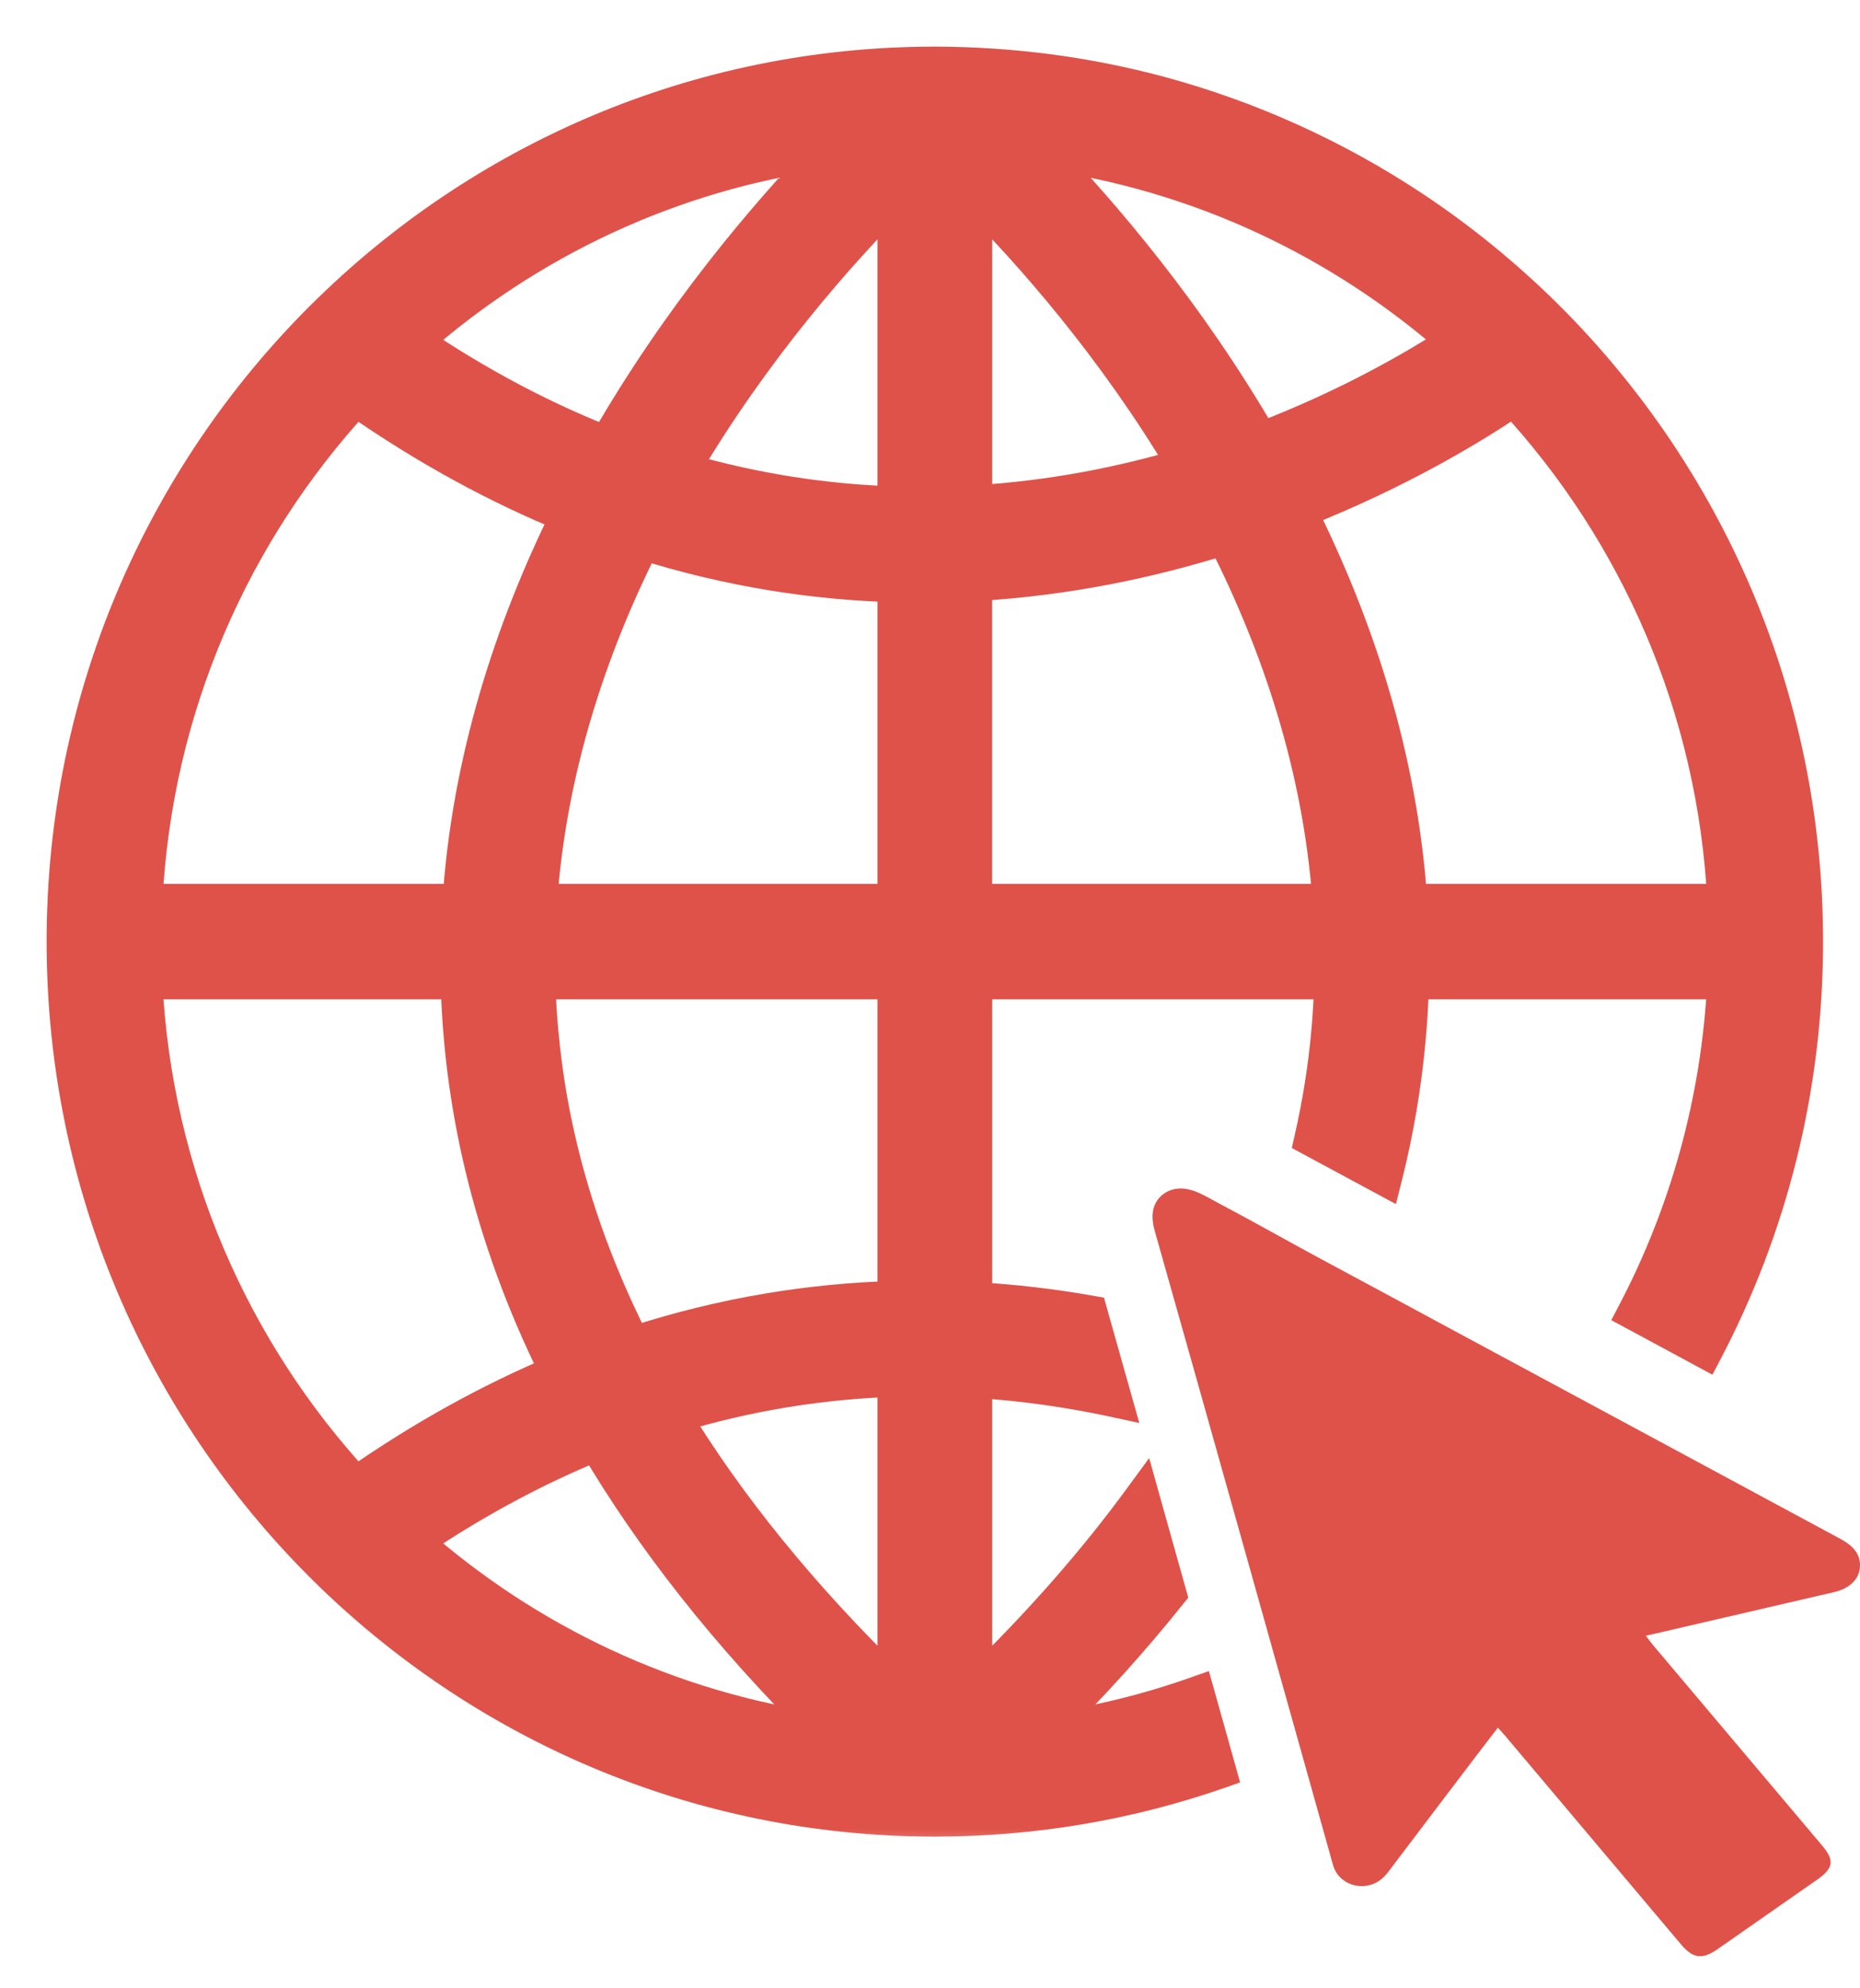 <svg width="29" height="31" viewBox="0 0 29 31" fill="none" xmlns="http://www.w3.org/2000/svg">
<mask id="path-1-outside-1_22586_87801" maskUnits="userSpaceOnUse" x="0" y="0" width="29" height="29" fill="black">
<rect fill="white" width="29" height="29"/>
<path fill-rule="evenodd" clip-rule="evenodd" d="M5.026 24.401L5.032 24.407C5.038 24.413 5.043 24.419 5.049 24.424C7.501 26.858 10.865 28.362 14.576 28.362C16.126 28.362 17.615 28.1 19.003 27.617L18.664 26.408C17.904 26.678 17.11 26.874 16.29 26.989C17.015 26.272 17.658 25.557 18.227 24.848C18.086 24.348 17.946 23.847 17.806 23.347C17.091 24.325 16.228 25.316 15.197 26.313V21.522C15.963 21.568 16.692 21.675 17.378 21.823C17.251 21.372 17.124 20.922 16.997 20.471C16.421 20.369 15.82 20.296 15.197 20.261V15.307H20.764C20.756 15.565 20.741 15.825 20.718 16.087C20.669 16.635 20.582 17.192 20.453 17.757C20.831 17.96 21.208 18.163 21.586 18.367C21.772 17.631 21.892 16.908 21.956 16.201C21.983 15.9 22 15.603 22.007 15.307H26.892C26.8 17.165 26.303 18.915 25.488 20.47L26.489 21.01C26.521 21.027 26.554 21.044 26.586 21.062C27.585 19.156 28.151 16.985 28.151 14.681C28.151 10.881 26.61 7.441 24.125 4.96L24.086 4.922C23.455 4.299 22.766 3.736 22.028 3.247C20.82 2.445 19.485 1.84 18.089 1.463C16.944 1.155 15.761 1.002 14.576 1C10.865 1 7.501 2.503 5.049 4.938C5.041 4.945 5.034 4.953 5.026 4.96C2.541 7.44 1 10.88 1 14.681C1 18.482 2.541 21.922 5.026 24.401ZM9.297 22.505C8.366 22.884 7.417 23.387 6.459 24.035C8.221 25.591 10.428 26.648 12.861 26.99C11.331 25.475 10.165 23.975 9.297 22.505ZM13.954 21.504C12.854 21.54 11.693 21.713 10.495 22.078C11.341 23.465 12.475 24.881 13.954 26.313V21.504ZM8.694 21.394C7.803 19.599 7.344 17.858 7.194 16.201C7.168 15.9 7.151 15.603 7.143 15.307H2.259C2.408 18.328 3.63 21.067 5.547 23.144C6.609 22.403 7.661 21.829 8.694 21.394ZM13.954 20.244V15.307H8.387C8.394 15.566 8.409 15.826 8.433 16.088C8.573 17.644 9.017 19.275 9.869 20.956C11.288 20.492 12.659 20.281 13.954 20.244ZM26.892 14.054C26.743 11.033 25.521 8.294 23.603 6.217C23.001 6.626 21.831 7.345 20.256 7.965C21.144 9.745 21.83 11.803 21.981 14.054H26.892ZM20.736 14.054C20.587 11.952 19.934 10.033 19.093 8.377C17.939 8.74 16.625 9.019 15.197 9.1V14.054H20.736ZM13.954 14.054V9.118C12.704 9.082 11.384 8.884 10.019 8.454C9.197 10.092 8.561 11.984 8.414 14.054H13.954ZM7.171 14.054C7.319 11.833 7.99 9.8 8.861 8.036C7.775 7.594 6.667 6.999 5.548 6.217C3.63 8.294 2.409 11.033 2.259 14.054H7.171ZM13.954 3.056C13.072 3.942 11.763 5.417 10.636 7.325C11.784 7.662 12.897 7.823 13.954 7.857V3.056ZM15.197 3.056V7.84C16.388 7.769 17.491 7.548 18.475 7.257C17.357 5.382 16.069 3.932 15.197 3.056ZM12.895 2.367C10.449 2.703 8.23 3.764 6.459 5.327C7.471 6.013 8.474 6.535 9.456 6.921C10.6 4.931 11.936 3.364 12.895 2.367ZM16.256 2.367C17.205 3.354 18.523 4.899 19.658 6.858C21.029 6.334 22.079 5.723 22.69 5.325C20.918 3.763 18.701 2.703 16.256 2.367Z"/>
</mask>
<path fill-rule="evenodd" clip-rule="evenodd" d="M5.026 24.401L5.032 24.407C5.038 24.413 5.043 24.419 5.049 24.424C7.501 26.858 10.865 28.362 14.576 28.362C16.126 28.362 17.615 28.1 19.003 27.617L18.664 26.408C17.904 26.678 17.11 26.874 16.29 26.989C17.015 26.272 17.658 25.557 18.227 24.848C18.086 24.348 17.946 23.847 17.806 23.347C17.091 24.325 16.228 25.316 15.197 26.313V21.522C15.963 21.568 16.692 21.675 17.378 21.823C17.251 21.372 17.124 20.922 16.997 20.471C16.421 20.369 15.82 20.296 15.197 20.261V15.307H20.764C20.756 15.565 20.741 15.825 20.718 16.087C20.669 16.635 20.582 17.192 20.453 17.757C20.831 17.96 21.208 18.163 21.586 18.367C21.772 17.631 21.892 16.908 21.956 16.201C21.983 15.9 22 15.603 22.007 15.307H26.892C26.8 17.165 26.303 18.915 25.488 20.47L26.489 21.01C26.521 21.027 26.554 21.044 26.586 21.062C27.585 19.156 28.151 16.985 28.151 14.681C28.151 10.881 26.61 7.441 24.125 4.96L24.086 4.922C23.455 4.299 22.766 3.736 22.028 3.247C20.82 2.445 19.485 1.84 18.089 1.463C16.944 1.155 15.761 1.002 14.576 1C10.865 1 7.501 2.503 5.049 4.938C5.041 4.945 5.034 4.953 5.026 4.96C2.541 7.44 1 10.88 1 14.681C1 18.482 2.541 21.922 5.026 24.401ZM9.297 22.505C8.366 22.884 7.417 23.387 6.459 24.035C8.221 25.591 10.428 26.648 12.861 26.99C11.331 25.475 10.165 23.975 9.297 22.505ZM13.954 21.504C12.854 21.54 11.693 21.713 10.495 22.078C11.341 23.465 12.475 24.881 13.954 26.313V21.504ZM8.694 21.394C7.803 19.599 7.344 17.858 7.194 16.201C7.168 15.9 7.151 15.603 7.143 15.307H2.259C2.408 18.328 3.63 21.067 5.547 23.144C6.609 22.403 7.661 21.829 8.694 21.394ZM13.954 20.244V15.307H8.387C8.394 15.566 8.409 15.826 8.433 16.088C8.573 17.644 9.017 19.275 9.869 20.956C11.288 20.492 12.659 20.281 13.954 20.244ZM26.892 14.054C26.743 11.033 25.521 8.294 23.603 6.217C23.001 6.626 21.831 7.345 20.256 7.965C21.144 9.745 21.83 11.803 21.981 14.054H26.892ZM20.736 14.054C20.587 11.952 19.934 10.033 19.093 8.377C17.939 8.74 16.625 9.019 15.197 9.1V14.054H20.736ZM13.954 14.054V9.118C12.704 9.082 11.384 8.884 10.019 8.454C9.197 10.092 8.561 11.984 8.414 14.054H13.954ZM7.171 14.054C7.319 11.833 7.99 9.8 8.861 8.036C7.775 7.594 6.667 6.999 5.548 6.217C3.63 8.294 2.409 11.033 2.259 14.054H7.171ZM13.954 3.056C13.072 3.942 11.763 5.417 10.636 7.325C11.784 7.662 12.897 7.823 13.954 7.857V3.056ZM15.197 3.056V7.84C16.388 7.769 17.491 7.548 18.475 7.257C17.357 5.382 16.069 3.932 15.197 3.056ZM12.895 2.367C10.449 2.703 8.23 3.764 6.459 5.327C7.471 6.013 8.474 6.535 9.456 6.921C10.6 4.931 11.936 3.364 12.895 2.367ZM16.256 2.367C17.205 3.354 18.523 4.899 19.658 6.858C21.029 6.334 22.079 5.723 22.69 5.325C20.918 3.763 18.701 2.703 16.256 2.367Z" fill="#DF5249"/>
<path d="M5.032 24.407L5.228 24.217L5.227 24.216L5.032 24.407ZM5.026 24.401L5.221 24.211L5.219 24.208L5.026 24.401ZM5.049 24.424L5.242 24.231L5.234 24.223L5.226 24.217L5.049 24.424ZM19.003 27.617L19.093 27.875L19.335 27.79L19.266 27.543L19.003 27.617ZM18.664 26.408L18.927 26.334L18.848 26.054L18.573 26.151L18.664 26.408ZM16.29 26.989L16.099 26.796L15.514 27.374L16.328 27.259L16.29 26.989ZM18.227 24.848L18.439 25.018L18.527 24.909L18.489 24.774L18.227 24.848ZM17.806 23.347L18.068 23.273L17.917 22.733L17.585 23.186L17.806 23.347ZM15.197 26.313H14.925V26.957L15.387 26.509L15.197 26.313ZM15.197 21.522L15.213 21.25L14.925 21.233V21.522H15.197ZM17.378 21.823L17.32 22.09L17.763 22.186L17.64 21.75L17.378 21.823ZM16.997 20.471L17.259 20.397L17.213 20.232L17.044 20.202L16.997 20.471ZM15.197 20.261H14.925V20.519L15.182 20.533L15.197 20.261ZM15.197 15.307V15.034H14.925V15.307H15.197ZM20.764 15.307L21.037 15.315L21.045 15.034H20.764V15.307ZM20.718 16.087L20.446 16.063L20.446 16.063L20.718 16.087ZM20.453 17.757L20.187 17.696L20.141 17.898L20.324 17.997L20.453 17.757ZM21.586 18.367L21.456 18.607L21.764 18.773L21.85 18.434L21.586 18.367ZM21.956 16.201L21.684 16.177L21.684 16.177L21.956 16.201ZM22.007 15.307V15.035H21.741L21.734 15.301L22.007 15.307ZM26.892 15.307L27.164 15.321L27.178 15.035H26.892V15.307ZM25.488 20.47L25.247 20.344L25.122 20.583L25.359 20.71L25.488 20.47ZM26.489 21.01L26.619 20.77L26.619 20.77L26.489 21.01ZM26.586 21.062L26.456 21.302L26.699 21.433L26.827 21.189L26.586 21.062ZM24.125 4.96L24.317 4.767L24.317 4.767L24.125 4.96ZM24.086 4.922L24.278 4.729L24.278 4.728L24.086 4.922ZM22.028 3.247L21.877 3.474L21.877 3.474L22.028 3.247ZM18.089 1.463L18.16 1.2L18.16 1.2L18.089 1.463ZM14.576 1L14.576 0.727H14.576V1ZM5.049 4.938L5.234 5.139L5.241 5.132L5.049 4.938ZM5.026 4.96L5.219 5.153L5.22 5.152L5.026 4.96ZM6.459 24.035L6.306 23.809L6.014 24.006L6.278 24.239L6.459 24.035ZM9.297 22.505L9.532 22.366L9.412 22.163L9.194 22.252L9.297 22.505ZM12.861 26.99L12.823 27.26L13.636 27.374L13.052 26.796L12.861 26.99ZM10.495 22.078L10.415 21.817L10.079 21.92L10.262 22.22L10.495 22.078ZM13.954 21.504H14.226V21.223L13.945 21.232L13.954 21.504ZM13.954 26.313L13.764 26.509L14.226 26.956V26.313H13.954ZM7.194 16.201L6.923 16.225L6.923 16.225L7.194 16.201ZM8.694 21.394L8.8 21.646L9.068 21.533L8.939 21.273L8.694 21.394ZM7.143 15.307L7.416 15.3L7.409 15.034H7.143V15.307ZM2.259 15.307V15.034H1.972L1.986 15.32L2.259 15.307ZM5.547 23.144L5.347 23.329L5.508 23.503L5.703 23.367L5.547 23.144ZM13.954 15.307H14.226V15.035H13.954V15.307ZM13.954 20.244L13.961 20.517L14.226 20.509V20.244H13.954ZM8.387 15.307V15.035H8.107L8.114 15.315L8.387 15.307ZM8.433 16.088L8.705 16.064L8.705 16.064L8.433 16.088ZM9.869 20.956L9.625 21.079L9.731 21.288L9.953 21.215L9.869 20.956ZM23.603 6.217L23.803 6.032L23.644 5.859L23.45 5.991L23.603 6.217ZM26.892 14.054V14.327H27.179L27.165 14.041L26.892 14.054ZM20.256 7.965L20.156 7.711L19.878 7.82L20.012 8.087L20.256 7.965ZM21.981 14.054L21.709 14.072L21.726 14.327H21.981V14.054ZM19.093 8.377L19.336 8.253L19.231 8.047L19.011 8.116L19.093 8.377ZM20.736 14.054V14.327H21.029L21.009 14.035L20.736 14.054ZM15.197 9.1L15.181 8.828L14.924 8.842V9.1H15.197ZM15.197 14.054H14.924V14.327H15.197V14.054ZM13.954 9.118H14.226V8.852L13.961 8.845L13.954 9.118ZM13.954 14.054V14.327H14.226V14.054H13.954ZM10.019 8.454L10.101 8.194L9.879 8.124L9.775 8.332L10.019 8.454ZM8.414 14.054L8.142 14.035L8.122 14.327H8.414V14.054ZM8.861 8.036L9.106 8.157L9.235 7.894L8.964 7.783L8.861 8.036ZM7.171 14.054V14.327H7.426L7.443 14.072L7.171 14.054ZM5.548 6.217L5.704 5.994L5.509 5.858L5.348 6.032L5.548 6.217ZM2.259 14.054L1.987 14.041L1.973 14.327H2.259V14.054ZM10.636 7.325L10.401 7.187L10.223 7.488L10.559 7.587L10.636 7.325ZM13.954 3.056H14.226V2.395L13.76 2.864L13.954 3.056ZM13.954 7.857L13.945 8.129L14.226 8.138V7.857H13.954ZM15.197 7.84H14.925V8.129L15.213 8.112L15.197 7.84ZM15.197 3.056L15.391 2.864L14.925 2.395V3.056H15.197ZM18.475 7.257L18.553 7.519L18.89 7.419L18.71 7.118L18.475 7.257ZM6.459 5.327L6.278 5.123L6.014 5.356L6.306 5.553L6.459 5.327ZM12.895 2.367L13.091 2.556L13.636 1.99L12.858 2.097L12.895 2.367ZM9.456 6.921L9.356 7.175L9.575 7.261L9.693 7.057L9.456 6.921ZM19.658 6.858L19.422 6.994L19.539 7.195L19.756 7.112L19.658 6.858ZM16.256 2.367L16.293 2.097L15.515 1.99L16.059 2.556L16.256 2.367ZM22.69 5.325L22.839 5.553L23.139 5.357L22.87 5.12L22.69 5.325ZM5.227 24.216L5.221 24.211L4.831 24.592L4.837 24.598L5.227 24.216ZM5.226 24.217C5.228 24.218 5.23 24.219 5.23 24.22C5.231 24.221 5.232 24.221 5.232 24.221C5.232 24.221 5.231 24.221 5.231 24.22C5.23 24.22 5.229 24.219 5.228 24.217L4.836 24.597C4.84 24.601 4.855 24.617 4.872 24.632L5.226 24.217ZM14.576 28.09C10.941 28.09 7.644 26.616 5.242 24.231L4.857 24.618C7.357 27.1 10.79 28.635 14.576 28.635V28.09ZM18.914 27.359C17.554 27.832 16.095 28.09 14.576 28.09V28.635C16.157 28.635 17.677 28.367 19.093 27.875L18.914 27.359ZM19.266 27.543L18.927 26.334L18.402 26.482L18.741 27.691L19.266 27.543ZM16.328 27.259C17.166 27.142 17.978 26.941 18.756 26.665L18.573 26.151C17.83 26.415 17.054 26.607 16.252 26.719L16.328 27.259ZM18.014 24.677C17.452 25.378 16.816 26.085 16.099 26.796L16.482 27.183C17.214 26.459 17.864 25.737 18.439 25.018L18.014 24.677ZM18.489 24.774C18.349 24.274 18.209 23.774 18.068 23.273L17.543 23.421C17.683 23.921 17.824 24.421 17.964 24.922L18.489 24.774ZM15.387 26.509C16.428 25.502 17.301 24.5 18.026 23.508L17.585 23.186C16.881 24.151 16.028 25.13 15.008 26.117L15.387 26.509ZM14.925 21.522V26.313H15.47V21.522H14.925ZM17.435 21.557C16.738 21.406 15.994 21.296 15.213 21.25L15.181 21.794C15.931 21.839 16.647 21.945 17.32 22.09L17.435 21.557ZM17.64 21.75C17.513 21.299 17.386 20.848 17.259 20.397L16.734 20.545C16.861 20.996 16.988 21.446 17.115 21.897L17.64 21.75ZM15.182 20.533C15.793 20.568 16.384 20.64 16.95 20.739L17.044 20.202C16.459 20.099 15.847 20.025 15.213 19.989L15.182 20.533ZM14.925 15.307V20.261H15.47V15.307H14.925ZM20.764 15.034H15.197V15.58H20.764V15.034ZM20.989 16.112C21.014 15.844 21.029 15.578 21.037 15.315L20.491 15.299C20.484 15.552 20.469 15.806 20.446 16.063L20.989 16.112ZM20.719 17.817C20.851 17.24 20.939 16.671 20.989 16.112L20.446 16.063C20.398 16.599 20.313 17.143 20.187 17.696L20.719 17.817ZM20.324 17.997C20.701 18.2 21.079 18.404 21.456 18.607L21.715 18.127C21.337 17.923 20.96 17.72 20.582 17.517L20.324 17.997ZM21.684 16.177C21.622 16.87 21.504 17.578 21.321 18.3L21.85 18.434C22.04 17.684 22.162 16.947 22.227 16.226L21.684 16.177ZM21.734 15.301C21.728 15.59 21.711 15.882 21.684 16.177L22.227 16.226C22.255 15.919 22.273 15.615 22.28 15.314L21.734 15.301ZM26.892 15.035H22.007V15.58H26.892V15.035ZM25.73 20.597C26.563 19.007 27.07 17.218 27.164 15.321L26.619 15.294C26.529 17.111 26.044 18.823 25.247 20.344L25.73 20.597ZM25.359 20.71L26.36 21.25L26.619 20.77L25.618 20.23L25.359 20.71ZM26.36 21.25C26.376 21.259 26.392 21.267 26.408 21.276C26.424 21.285 26.44 21.293 26.456 21.302L26.715 20.822C26.699 20.813 26.683 20.804 26.667 20.796C26.651 20.787 26.635 20.779 26.619 20.77L26.36 21.25ZM27.879 14.681C27.879 16.94 27.324 19.068 26.344 20.935L26.827 21.189C27.847 19.245 28.424 17.03 28.424 14.681H27.879ZM23.932 5.153C26.369 7.584 27.879 10.956 27.879 14.681H28.424C28.424 10.806 26.852 7.297 24.317 4.767L23.932 5.153ZM23.894 5.116L23.933 5.154L24.317 4.767L24.278 4.729L23.894 5.116ZM21.877 3.474C22.6 3.954 23.276 4.505 23.895 5.117L24.278 4.728C23.634 4.093 22.932 3.519 22.178 3.019L21.877 3.474ZM18.018 1.727C19.386 2.096 20.693 2.689 21.877 3.474L22.178 3.019C20.946 2.202 19.585 1.585 18.16 1.2L18.018 1.727ZM14.575 1.273C15.737 1.275 16.896 1.425 18.018 1.727L18.16 1.2C16.991 0.885 15.784 0.729 14.576 0.727L14.575 1.273ZM5.241 5.132C7.644 2.745 10.941 1.273 14.576 1.273V0.727C10.79 0.727 7.357 2.261 4.857 4.745L5.241 5.132ZM5.22 5.152C5.228 5.144 5.232 5.141 5.234 5.139L4.864 4.738C4.851 4.75 4.839 4.761 4.833 4.768L5.22 5.152ZM1.273 14.681C1.273 10.955 2.783 7.584 5.219 5.153L4.834 4.767C2.299 7.296 0.727 10.805 0.727 14.681H1.273ZM5.219 24.208C2.783 21.778 1.273 18.407 1.273 14.681H0.727C0.727 18.557 2.299 22.066 4.834 24.595L5.219 24.208ZM6.612 24.261C7.554 23.623 8.487 23.13 9.4 22.757L9.194 22.252C8.245 22.639 7.279 23.151 6.306 23.809L6.612 24.261ZM12.899 26.72C10.52 26.386 8.363 25.352 6.639 23.831L6.278 24.239C8.08 25.829 10.335 26.91 12.823 27.26L12.899 26.72ZM9.062 22.643C9.943 24.136 11.125 25.655 12.669 27.184L13.052 26.796C11.538 25.296 10.386 23.814 9.532 22.366L9.062 22.643ZM10.575 22.339C11.748 21.981 12.885 21.811 13.962 21.777L13.945 21.232C12.822 21.268 11.638 21.445 10.415 21.817L10.575 22.339ZM14.143 26.117C12.679 24.699 11.561 23.301 10.728 21.936L10.262 22.22C11.122 23.629 12.271 25.063 13.764 26.509L14.143 26.117ZM13.681 21.504V26.313H14.226V21.504H13.681ZM6.923 16.225C7.075 17.916 7.544 19.691 8.45 21.515L8.939 21.273C8.063 19.509 7.612 17.799 7.466 16.176L6.923 16.225ZM6.871 15.314C6.878 15.615 6.895 15.919 6.923 16.225L7.466 16.177C7.44 15.882 7.423 15.59 7.416 15.3L6.871 15.314ZM2.259 15.58H7.143V15.034H2.259V15.58ZM5.748 22.959C3.872 20.927 2.677 18.248 2.531 15.293L1.986 15.32C2.139 18.407 3.387 21.207 5.347 23.329L5.748 22.959ZM8.588 21.143C7.537 21.585 6.468 22.168 5.391 22.92L5.703 23.367C6.749 22.637 7.785 22.073 8.8 21.646L8.588 21.143ZM13.681 15.307V20.244H14.226V15.307H13.681ZM8.387 15.58H13.954V15.035H8.387V15.58ZM8.705 16.064C8.681 15.806 8.666 15.552 8.66 15.3L8.114 15.315C8.121 15.579 8.137 15.845 8.162 16.113L8.705 16.064ZM10.112 20.833C9.275 19.182 8.842 17.585 8.705 16.064L8.161 16.113C8.305 17.704 8.758 19.368 9.625 21.079L10.112 20.833ZM13.946 19.971C12.627 20.009 11.229 20.224 9.784 20.697L9.953 21.215C11.346 20.76 12.692 20.553 13.961 20.517L13.946 19.971ZM23.403 6.402C25.279 8.434 26.474 11.112 26.62 14.068L27.165 14.041C27.012 10.953 25.763 8.154 23.803 6.032L23.403 6.402ZM20.355 8.219C21.955 7.589 23.142 6.86 23.756 6.442L23.45 5.991C22.86 6.392 21.708 7.1 20.156 7.711L20.355 8.219ZM22.253 14.036C22.099 11.741 21.4 9.647 20.5 7.843L20.012 8.087C20.888 9.842 21.56 11.865 21.709 14.072L22.253 14.036ZM26.892 13.781H21.981V14.327H26.892V13.781ZM18.849 8.5C19.678 10.132 20.318 12.016 20.465 14.073L21.009 14.035C20.856 11.889 20.189 9.934 19.336 8.253L18.849 8.5ZM15.212 9.372C16.666 9.29 18.003 9.006 19.174 8.637L19.011 8.116C17.875 8.474 16.584 8.749 15.181 8.828L15.212 9.372ZM15.469 14.054V9.1H14.924V14.054H15.469ZM20.736 13.781H15.197V14.327H20.736V13.781ZM13.681 9.118V14.054H14.226V9.118H13.681ZM9.937 8.714C11.327 9.152 12.673 9.354 13.946 9.39L13.961 8.845C12.736 8.81 11.44 8.616 10.101 8.194L9.937 8.714ZM8.686 14.073C8.83 12.047 9.453 10.19 10.263 8.576L9.775 8.332C8.941 9.994 8.292 11.921 8.142 14.035L8.686 14.073ZM13.954 13.781H8.414V14.327H13.954V13.781ZM8.616 7.915C7.733 9.703 7.05 11.772 6.899 14.036L7.443 14.072C7.589 11.895 8.246 9.897 9.106 8.157L8.616 7.915ZM5.392 6.441C6.527 7.233 7.653 7.839 8.758 8.289L8.964 7.783C7.898 7.349 6.807 6.764 5.704 5.994L5.392 6.441ZM2.532 14.068C2.678 11.112 3.873 8.434 5.748 6.402L5.348 6.032C3.388 8.154 2.139 10.953 1.987 14.041L2.532 14.068ZM7.171 13.781H2.259V14.327H7.171V13.781ZM10.87 7.464C11.983 5.581 13.276 4.124 14.147 3.248L13.76 2.864C12.868 3.76 11.543 5.253 10.401 7.187L10.87 7.464ZM13.962 7.584C12.927 7.551 11.838 7.394 10.712 7.064L10.559 7.587C11.731 7.931 12.866 8.095 13.945 8.129L13.962 7.584ZM13.681 3.056V7.857H14.226V3.056H13.681ZM15.47 7.84V3.056H14.925V7.84H15.47ZM18.398 6.996C17.431 7.282 16.348 7.498 15.181 7.567L15.213 8.112C16.427 8.039 17.551 7.815 18.553 7.519L18.398 6.996ZM15.004 3.248C15.865 4.114 17.137 5.546 18.241 7.397L18.71 7.118C17.576 5.218 16.272 3.75 15.391 2.864L15.004 3.248ZM6.639 5.532C8.372 4.003 10.541 2.966 12.932 2.637L12.858 2.097C10.357 2.441 8.088 3.525 6.278 5.123L6.639 5.532ZM9.556 6.667C8.593 6.288 7.608 5.776 6.612 5.101L6.306 5.553C7.334 6.25 8.355 6.781 9.356 7.175L9.556 6.667ZM12.698 2.178C11.729 3.186 10.378 4.771 9.22 6.785L9.693 7.057C10.822 5.092 12.143 3.543 13.091 2.556L12.698 2.178ZM19.894 6.721C18.745 4.737 17.412 3.176 16.453 2.178L16.059 2.556C16.998 3.533 18.301 5.06 19.422 6.994L19.894 6.721ZM22.541 5.096C21.942 5.486 20.909 6.088 19.561 6.603L19.756 7.112C21.148 6.581 22.216 5.959 22.839 5.553L22.541 5.096ZM16.219 2.637C18.609 2.966 20.777 4.002 22.509 5.529L22.87 5.12C21.06 3.524 18.793 2.441 16.293 2.097L16.219 2.637Z" fill="#DF5249" mask="url(#path-1-outside-1_22586_87801)"/>
<path d="M18.421 18.53C18.622 18.535 18.806 18.657 18.973 18.745C19.511 19.028 20.039 19.329 20.573 19.617C21.281 19.997 21.988 20.378 22.695 20.76C23.403 21.141 24.11 21.522 24.817 21.903C25.523 22.284 26.231 22.666 26.938 23.046C27.518 23.359 28.097 23.672 28.678 23.984C28.847 24.075 28.986 24.183 28.999 24.375C29.014 24.593 28.862 24.761 28.6 24.822C27.676 25.037 26.753 25.251 25.829 25.465C25.778 25.477 25.726 25.488 25.661 25.503C25.699 25.554 25.73 25.597 25.763 25.637C26.646 26.684 27.529 27.73 28.412 28.777C28.604 29.005 28.587 29.128 28.335 29.304C27.817 29.666 27.299 30.028 26.78 30.389C26.54 30.556 26.397 30.537 26.21 30.316C25.298 29.234 24.386 28.153 23.474 27.071C23.439 27.031 23.403 26.991 23.354 26.936C23.26 27.059 23.172 27.172 23.085 27.286C22.607 27.916 22.127 28.546 21.651 29.177C21.568 29.287 21.469 29.37 21.325 29.398C21.093 29.442 20.866 29.317 20.794 29.11C20.777 29.06 20.764 29.009 20.75 28.957C19.838 25.706 18.928 22.454 18.008 19.205C17.969 19.069 17.947 18.919 18.005 18.785C18.072 18.633 18.223 18.531 18.405 18.53C18.411 18.529 18.416 18.529 18.421 18.53Z" fill="#DF5249"/>
</svg>
